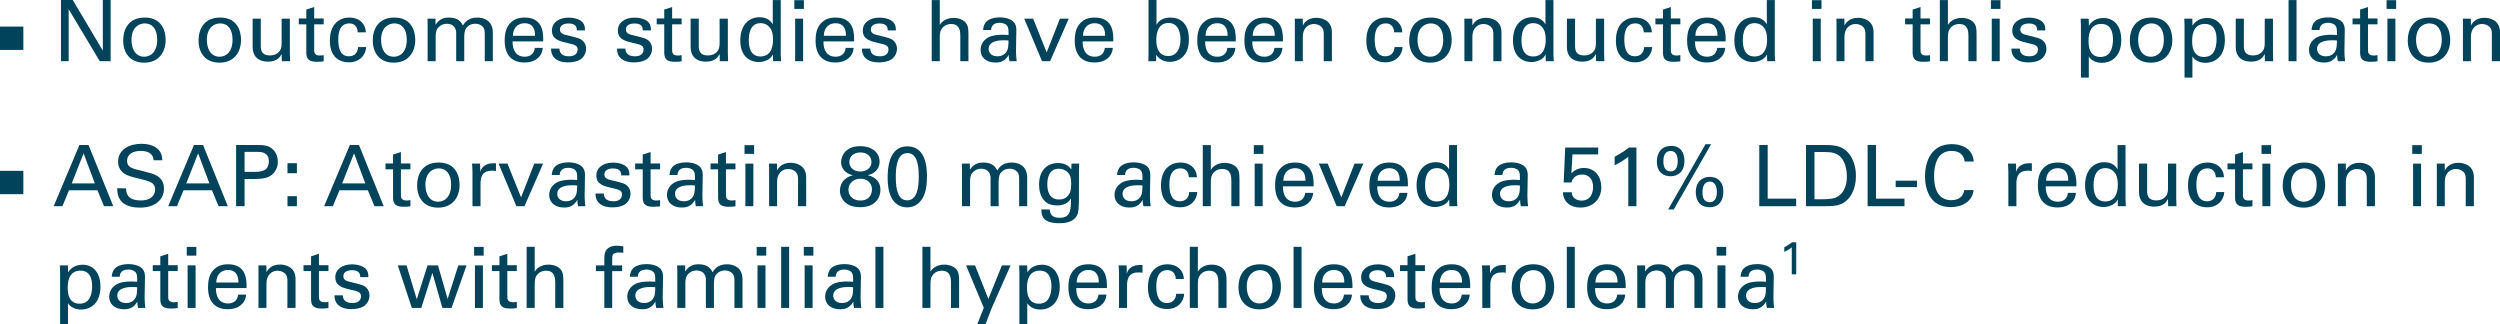 <?xml version="1.0" encoding="utf-8"?>
<!-- Generator: Adobe Illustrator 17.0.0, SVG Export Plug-In . SVG Version: 6.00 Build 0)  -->
<!DOCTYPE svg PUBLIC "-//W3C//DTD SVG 1.1//EN" "http://www.w3.org/Graphics/SVG/1.1/DTD/svg11.dtd">
<svg version="1.1" id="Layer_1" xmlns="http://www.w3.org/2000/svg" xmlns:xlink="http://www.w3.org/1999/xlink" x="0px" y="0px"
	 width="593.028px" height="76.928px" viewBox="0 0 593.028 76.928" enable-background="new 0 0 593.028 76.928"
	 xml:space="preserve">
<g>
	<g>
		<g>
			<path fill="#00435B" d="M14.46,0h2.795l7.139,12.007V0h1.852v14.521h-2.574L16.29,2.192v12.328h-1.83V0z"/>
			<path fill="#00435B" d="M34.348,4.163c4.043,0,4.948,3.178,4.948,5.289c0,2.957-1.669,5.41-5.108,5.41
				c-3.338,0-4.967-2.313-4.967-5.269C29.221,7.1,30.388,4.163,34.348,4.163z M34.228,13.455c1.429,0,3.058-1.026,3.058-4.063
				c0-2.515-1.167-3.842-2.938-3.842c-1.206,0-3.156,0.765-3.156,3.922C31.192,11.544,32.077,13.455,34.228,13.455z"/>
			<path fill="#00435B" d="M52.227,4.163c4.043,0,4.947,3.178,4.947,5.289c0,2.957-1.669,5.41-5.107,5.41
				c-3.339,0-4.968-2.313-4.968-5.269C47.099,7.1,48.265,4.163,52.227,4.163z M52.106,13.455c1.429,0,3.058-1.026,3.058-4.063
				c0-2.515-1.167-3.842-2.937-3.842c-1.207,0-3.157,0.765-3.157,3.922C49.07,11.544,49.955,13.455,52.106,13.455z"/>
			<path fill="#00435B" d="M61.86,4.425v6.496c0,0.985,0.222,2.232,2.152,2.232c0.945,0,1.83-0.322,2.373-1.127
				c0.422-0.603,0.422-1.388,0.422-1.89V4.425h1.951v8.205c0,0.201,0.04,1.327,0.061,1.891h-1.971l-0.041-1.729
				c-0.361,0.704-1.045,1.83-3.217,1.83c-2.494,0-3.66-1.428-3.66-3.419V4.425H61.86z"/>
			<path fill="#00435B" d="M70.87,4.385h1.79V2.272l1.87-0.603v2.715h2.252v1.388H74.53v6.053c0,0.503,0,1.348,1.348,1.348
				c0.382,0,0.744-0.061,0.904-0.101v1.469c-0.342,0.06-0.885,0.12-1.568,0.12c-1.729,0-2.554-0.503-2.554-2.151V5.772h-1.79V4.385z
				"/>
			<path fill="#00435B" d="M84.867,7.663c-0.04-0.463-0.181-2.112-2.011-2.112c-2.615,0-2.615,3.037-2.615,3.801
				c0,2.072,0.504,4.003,2.514,4.003c1.609,0,2.152-1.207,2.193-2.192h1.91c-0.121,1.971-1.589,3.62-4.082,3.62
				c-0.685,0-2.253-0.141-3.318-1.308c-0.604-0.704-1.207-1.77-1.207-3.861c0-4.203,2.574-5.45,4.585-5.45
				c0.663,0,2.172,0.141,3.097,1.247c0.744,0.865,0.805,1.689,0.846,2.253H84.867z"/>
			<path fill="#00435B" d="M93.555,4.163c4.042,0,4.947,3.178,4.947,5.289c0,2.957-1.67,5.41-5.108,5.41
				c-3.339,0-4.968-2.313-4.968-5.269C88.427,7.1,89.593,4.163,93.555,4.163z M93.434,13.455c1.428,0,3.057-1.026,3.057-4.063
				c0-2.515-1.166-3.842-2.936-3.842c-1.207,0-3.158,0.765-3.158,3.922C90.397,11.544,91.282,13.455,93.434,13.455z"/>
			<path fill="#00435B" d="M101.438,5.772l-0.04-1.348h1.911v1.468c0.965-1.589,2.332-1.729,3.197-1.729
				c2.232,0,2.936,1.146,3.298,1.891c0.342-0.563,1.167-1.891,3.399-1.891c1.447,0,3.7,0.604,3.7,3.58v6.777h-1.911V8.045
				c0-0.885-0.16-1.268-0.342-1.528c-0.321-0.463-0.965-0.885-1.931-0.885c-1.227,0-1.89,0.703-2.151,1.065
				c-0.443,0.623-0.443,1.729-0.443,2.172v5.651h-1.91V7.844c0-1.247-0.724-2.212-2.212-2.212c-1.287,0-1.991,0.804-2.212,1.105
				c-0.423,0.583-0.443,1.408-0.443,2.052v5.731h-1.91V5.772z"/>
			<path fill="#00435B" d="M121.589,9.814c-0.039,2.092,0.825,3.641,2.896,3.641c1.227,0,2.213-0.644,2.373-2.092h1.891
				c-0.061,0.503-0.141,1.327-0.865,2.111c-0.441,0.503-1.447,1.348-3.479,1.348c-3.178,0-4.686-1.971-4.686-5.169
				c0-1.99,0.401-3.64,1.99-4.746c0.965-0.684,2.172-0.744,2.756-0.744c4.524,0,4.424,4.002,4.384,5.651H121.589z M126.919,8.487
				c0.02-0.966-0.161-2.977-2.494-2.977c-1.227,0-2.715,0.744-2.755,2.977H126.919z"/>
			<path fill="#00435B" d="M132.711,11.524c-0.021,0.764,0.382,1.83,2.212,1.83c0.785,0,1.367-0.142,1.77-0.644
				c0.201-0.262,0.322-0.604,0.322-0.945c0-0.985-0.704-1.167-2.213-1.509c-2.111-0.482-3.881-0.905-3.881-3.017
				c0-1.851,1.609-3.057,3.941-3.057c1.268,0,3.037,0.361,3.641,1.568c0.262,0.563,0.262,1.046,0.262,1.468h-1.932
				c0.061-1.528-1.267-1.648-1.95-1.648c-0.282,0-2.052,0-2.052,1.448c0,0.925,0.905,1.146,1.428,1.287
				c2.796,0.663,3.399,0.824,4.002,1.387c0.564,0.523,0.765,1.228,0.765,1.871c0,1.126-0.623,2.091-1.367,2.554
				c-0.885,0.543-1.95,0.684-2.997,0.684c-2.051,0-3.961-0.845-3.941-3.277H132.711z"/>
			<path fill="#00435B" d="M148.357,11.524c-0.021,0.764,0.382,1.83,2.212,1.83c0.785,0,1.367-0.142,1.77-0.644
				c0.201-0.262,0.322-0.604,0.322-0.945c0-0.985-0.704-1.167-2.213-1.509c-2.111-0.482-3.881-0.905-3.881-3.017
				c0-1.851,1.609-3.057,3.941-3.057c1.268,0,3.037,0.361,3.641,1.568c0.262,0.563,0.262,1.046,0.262,1.468h-1.932
				c0.061-1.528-1.267-1.648-1.95-1.648c-0.282,0-2.052,0-2.052,1.448c0,0.925,0.905,1.146,1.428,1.287
				c2.796,0.663,3.399,0.824,4.002,1.387c0.564,0.523,0.765,1.228,0.765,1.871c0,1.126-0.623,2.091-1.367,2.554
				c-0.885,0.543-1.95,0.684-2.997,0.684c-2.051,0-3.961-0.845-3.941-3.277H148.357z"/>
			<path fill="#00435B" d="M155.778,4.385h1.79V2.272l1.87-0.603v2.715h2.252v1.388h-2.252v6.053c0,0.503,0,1.348,1.348,1.348
				c0.382,0,0.744-0.061,0.904-0.101v1.469c-0.342,0.06-0.885,0.12-1.568,0.12c-1.729,0-2.554-0.503-2.554-2.151V5.772h-1.79V4.385z
				"/>
			<path fill="#00435B" d="M165.753,4.425v6.496c0,0.985,0.222,2.232,2.152,2.232c0.945,0,1.83-0.322,2.373-1.127
				c0.422-0.603,0.422-1.388,0.422-1.89V4.425h1.951v8.205c0,0.201,0.04,1.327,0.061,1.891h-1.971l-0.041-1.729
				c-0.361,0.704-1.045,1.83-3.217,1.83c-2.494,0-3.66-1.428-3.66-3.419V4.425H165.753z"/>
			<path fill="#00435B" d="M183.309,0.021h1.891v12.892c0,0.221,0.041,1.086,0.08,1.608h-1.89l-0.04-1.608
				c-0.161,0.281-0.383,0.703-0.905,1.065c-0.825,0.563-1.81,0.744-2.494,0.744c-1.347,0-4.344-0.704-4.344-5.128
				c0-3.842,2.192-5.511,4.565-5.511c2.172,0,2.896,1.287,3.137,1.709V0.021z M182.606,6.517c-0.402-0.523-1.146-1.026-2.213-1.026
				c-2.775,0-2.775,3.359-2.775,4.043c0,1.79,0.463,3.861,2.775,3.861c2.977,0,2.977-3.278,2.977-4.063
				C183.37,7.863,183.028,7.06,182.606,6.517z"/>
			<path fill="#00435B" d="M188.418,0.041h2.272v2.071h-2.272V0.041z M188.619,4.425h1.89v10.096h-1.89V4.425z"/>
			<path fill="#00435B" d="M195.336,9.814c-0.04,2.092,0.825,3.641,2.896,3.641c1.228,0,2.213-0.644,2.373-2.092h1.891
				c-0.061,0.503-0.141,1.327-0.864,2.111c-0.442,0.503-1.448,1.348-3.479,1.348c-3.178,0-4.686-1.971-4.686-5.169
				c0-1.99,0.402-3.64,1.99-4.746c0.966-0.684,2.173-0.744,2.756-0.744c4.525,0,4.424,4.002,4.385,5.651H195.336z M200.665,8.487
				c0.021-0.966-0.16-2.977-2.493-2.977c-1.228,0-2.716,0.744-2.755,2.977H200.665z"/>
			<path fill="#00435B" d="M206.458,11.524c-0.021,0.764,0.381,1.83,2.211,1.83c0.785,0,1.368-0.142,1.771-0.644
				c0.201-0.262,0.321-0.604,0.321-0.945c0-0.985-0.703-1.167-2.212-1.509c-2.112-0.482-3.882-0.905-3.882-3.017
				c0-1.851,1.609-3.057,3.942-3.057c1.267,0,3.036,0.361,3.64,1.568c0.262,0.563,0.262,1.046,0.262,1.468h-1.931
				c0.061-1.528-1.267-1.648-1.95-1.648c-0.282,0-2.052,0-2.052,1.448c0,0.925,0.905,1.146,1.428,1.287
				c2.796,0.663,3.399,0.824,4.002,1.387c0.563,0.523,0.765,1.228,0.765,1.871c0,1.126-0.623,2.091-1.367,2.554
				c-0.886,0.543-1.951,0.684-2.997,0.684c-2.052,0-3.962-0.845-3.942-3.277H206.458z"/>
			<path fill="#00435B" d="M221.017,0.021h1.911v5.893c0.623-1.066,1.87-1.669,3.277-1.669c1.066,0,2.595,0.382,3.178,1.608
				c0.201,0.402,0.342,0.885,0.342,2.354v6.314h-1.93V8.548c0-0.905,0-2.856-2.173-2.856c-1.407,0-2.111,0.865-2.373,1.348
				c-0.321,0.563-0.321,1.509-0.321,2.132v5.35h-1.911V0.021z"/>
			<path fill="#00435B" d="M239.46,14.521c-0.141-0.503-0.182-0.985-0.182-1.509c-0.904,1.67-2.272,1.83-3.117,1.83
				c-2.313,0-3.56-1.307-3.56-2.976c0-0.805,0.282-2.092,1.77-2.957c1.087-0.603,2.695-0.663,3.499-0.663
				c0.483,0,0.785,0.02,1.368,0.061c0-1.247,0-1.79-0.362-2.232c-0.382-0.503-1.207-0.664-1.75-0.664
				c-1.91,0-2.011,1.308-2.031,1.709h-1.89c0.06-0.522,0.12-1.227,0.704-1.91c0.764-0.845,2.191-1.086,3.258-1.086
				c1.468,0,3.037,0.463,3.58,1.488c0.321,0.604,0.342,1.086,0.342,1.549l-0.081,4.826c0,0.161,0.021,1.509,0.161,2.534H239.46z
				 M238.152,9.553c-0.765,0-3.64,0-3.64,2.052c0,0.644,0.401,1.75,2.091,1.75c0.966,0,1.689-0.383,2.151-1.087
				c0.423-0.684,0.443-1.246,0.483-2.654C238.896,9.573,238.614,9.553,238.152,9.553z"/>
			<path fill="#00435B" d="M242.958,4.425h2.112l3.218,8.004l3.137-8.004h2.092l-4.424,10.096h-1.91L242.958,4.425z"/>
			<path fill="#00435B" d="M256.815,9.814c-0.041,2.092,0.824,3.641,2.896,3.641c1.228,0,2.212-0.644,2.373-2.092h1.891
				c-0.061,0.503-0.141,1.327-0.864,2.111c-0.443,0.503-1.449,1.348-3.48,1.348c-3.177,0-4.686-1.971-4.686-5.169
				c0-1.99,0.402-3.64,1.991-4.746c0.966-0.684,2.173-0.744,2.755-0.744c4.525,0,4.425,4.002,4.385,5.651H256.815z M262.144,8.487
				c0.021-0.966-0.161-2.977-2.493-2.977c-1.228,0-2.716,0.744-2.756,2.977H262.144z"/>
			<path fill="#00435B" d="M274.331,5.893c0.262-0.462,1.006-1.729,3.299-1.729c1.006,0,2.272,0.241,3.197,1.287
				c0.503,0.583,1.188,1.589,1.188,3.801c0,1.951-0.463,3.017-0.966,3.681c-0.805,1.146-2.151,1.729-3.54,1.729
				c-0.482,0-1.387-0.061-2.252-0.644c-0.563-0.382-0.785-0.724-0.985-1.025l-0.04,1.528h-1.83l0.04-1.81V0h1.89V5.893z
				 M277.187,5.45c-2.896,0-2.896,3.379-2.896,4.022c0,0.664,0,3.821,2.814,3.821c2.334,0,2.916-2.272,2.916-3.922
				C280.022,8.366,279.821,5.45,277.187,5.45z"/>
			<path fill="#00435B" d="M285.875,9.814c-0.04,2.092,0.825,3.641,2.896,3.641c1.228,0,2.213-0.644,2.373-2.092h1.891
				c-0.061,0.503-0.141,1.327-0.864,2.111c-0.442,0.503-1.448,1.348-3.479,1.348c-3.178,0-4.686-1.971-4.686-5.169
				c0-1.99,0.402-3.64,1.99-4.746c0.966-0.684,2.173-0.744,2.756-0.744c4.525,0,4.424,4.002,4.385,5.651H285.875z M291.204,8.487
				c0.021-0.966-0.16-2.977-2.493-2.977c-1.228,0-2.716,0.744-2.755,2.977H291.204z"/>
			<path fill="#00435B" d="M297.057,9.814c-0.041,2.092,0.824,3.641,2.896,3.641c1.228,0,2.212-0.644,2.373-2.092h1.891
				c-0.061,0.503-0.141,1.327-0.864,2.111c-0.443,0.503-1.449,1.348-3.48,1.348c-3.177,0-4.686-1.971-4.686-5.169
				c0-1.99,0.402-3.64,1.991-4.746c0.966-0.684,2.173-0.744,2.755-0.744c4.525,0,4.425,4.002,4.385,5.651H297.057z M302.387,8.487
				c0.021-0.966-0.161-2.977-2.493-2.977c-1.228,0-2.716,0.744-2.756,2.977H302.387z"/>
			<path fill="#00435B" d="M307.153,5.591l-0.021-1.166h1.891l0.021,1.629c0.221-0.422,0.944-1.83,3.237-1.83
				c0.905,0,3.66,0.342,3.66,3.439v6.857h-1.931V8.105c0-0.664-0.08-1.268-0.543-1.729c-0.482-0.463-1.146-0.685-1.79-0.685
				c-1.367,0-2.634,0.985-2.634,3.017v5.813h-1.891V5.591z"/>
			<path fill="#00435B" d="M330.722,7.663c-0.04-0.463-0.181-2.112-2.011-2.112c-2.615,0-2.615,3.037-2.615,3.801
				c0,2.072,0.504,4.003,2.514,4.003c1.609,0,2.152-1.207,2.193-2.192h1.91c-0.121,1.971-1.589,3.62-4.082,3.62
				c-0.685,0-2.253-0.141-3.318-1.308c-0.604-0.704-1.207-1.77-1.207-3.861c0-4.203,2.574-5.45,4.585-5.45
				c0.663,0,2.172,0.141,3.097,1.247c0.744,0.865,0.805,1.689,0.846,2.253H330.722z"/>
			<path fill="#00435B" d="M339.411,4.163c4.042,0,4.947,3.178,4.947,5.289c0,2.957-1.67,5.41-5.108,5.41
				c-3.339,0-4.968-2.313-4.968-5.269C334.282,7.1,335.448,4.163,339.411,4.163z M339.29,13.455c1.428,0,3.057-1.026,3.057-4.063
				c0-2.515-1.166-3.842-2.936-3.842c-1.207,0-3.158,0.765-3.158,3.922C336.253,11.544,337.138,13.455,339.29,13.455z"/>
			<path fill="#00435B" d="M347.374,5.591l-0.02-1.166h1.891l0.02,1.629c0.222-0.422,0.945-1.83,3.238-1.83
				c0.904,0,3.66,0.342,3.66,3.439v6.857h-1.931V8.105c0-0.664-0.081-1.268-0.543-1.729c-0.483-0.463-1.146-0.685-1.79-0.685
				c-1.367,0-2.635,0.985-2.635,3.017v5.813h-1.891V5.591z"/>
			<path fill="#00435B" d="M366.6,0.021h1.891v12.892c0,0.221,0.04,1.086,0.08,1.608h-1.891l-0.04-1.608
				c-0.161,0.281-0.382,0.703-0.905,1.065c-0.824,0.563-1.81,0.744-2.494,0.744c-1.347,0-4.344-0.704-4.344-5.128
				c0-3.842,2.192-5.511,4.565-5.511c2.173,0,2.896,1.287,3.138,1.709V0.021z M365.896,6.517c-0.402-0.523-1.146-1.026-2.212-1.026
				c-2.775,0-2.775,3.359-2.775,4.043c0,1.79,0.463,3.861,2.775,3.861c2.977,0,2.977-3.278,2.977-4.063
				C366.661,7.863,366.319,7.06,365.896,6.517z"/>
			<path fill="#00435B" d="M373.619,4.425v6.496c0,0.985,0.222,2.232,2.151,2.232c0.945,0,1.83-0.322,2.373-1.127
				c0.423-0.603,0.423-1.388,0.423-1.89V4.425h1.95v8.205c0,0.201,0.041,1.327,0.061,1.891h-1.971l-0.04-1.729
				c-0.362,0.704-1.046,1.83-3.218,1.83c-2.494,0-3.66-1.428-3.66-3.419V4.425H373.619z"/>
			<path fill="#00435B" d="M389.929,7.663c-0.04-0.463-0.182-2.112-2.012-2.112c-2.613,0-2.613,3.037-2.613,3.801
				c0,2.072,0.502,4.003,2.514,4.003c1.608,0,2.151-1.207,2.191-2.192h1.911c-0.12,1.971-1.589,3.62-4.083,3.62
				c-0.684,0-2.252-0.141-3.318-1.308c-0.604-0.704-1.207-1.77-1.207-3.861c0-4.203,2.574-5.45,4.586-5.45
				c0.664,0,2.172,0.141,3.098,1.247c0.744,0.865,0.805,1.689,0.844,2.253H389.929z"/>
			<path fill="#00435B" d="M392.684,4.385h1.789V2.272l1.871-0.603v2.715h2.252v1.388h-2.252v6.053c0,0.503,0,1.348,1.348,1.348
				c0.381,0,0.744-0.061,0.904-0.101v1.469c-0.342,0.06-0.885,0.12-1.568,0.12c-1.73,0-2.555-0.503-2.555-2.151V5.772h-1.789V4.385z
				"/>
			<path fill="#00435B" d="M402.075,9.814c-0.039,2.092,0.825,3.641,2.896,3.641c1.227,0,2.213-0.644,2.373-2.092h1.891
				c-0.061,0.503-0.141,1.327-0.865,2.111c-0.441,0.503-1.447,1.348-3.479,1.348c-3.178,0-4.686-1.971-4.686-5.169
				c0-1.99,0.401-3.64,1.99-4.746c0.965-0.684,2.172-0.744,2.756-0.744c4.524,0,4.424,4.002,4.384,5.651H402.075z M407.405,8.487
				c0.02-0.966-0.161-2.977-2.494-2.977c-1.227,0-2.715,0.744-2.755,2.977H407.405z"/>
			<path fill="#00435B" d="M419.11,0.021H421v12.892c0,0.221,0.04,1.086,0.081,1.608h-1.891l-0.041-1.608
				c-0.16,0.281-0.381,0.703-0.904,1.065c-0.824,0.563-1.811,0.744-2.494,0.744c-1.348,0-4.344-0.704-4.344-5.128
				c0-3.842,2.191-5.511,4.565-5.511c2.172,0,2.896,1.287,3.138,1.709V0.021z M418.405,6.517c-0.402-0.523-1.146-1.026-2.211-1.026
				c-2.775,0-2.775,3.359-2.775,4.043c0,1.79,0.462,3.861,2.775,3.861c2.976,0,2.976-3.278,2.976-4.063
				C419.17,7.863,418.828,7.06,418.405,6.517z"/>
			<path fill="#00435B" d="M429.808,0.041h2.272v2.071h-2.272V0.041z M430.01,4.425h1.89v10.096h-1.89V4.425z"/>
			<path fill="#00435B" d="M435.64,5.591l-0.021-1.166h1.891l0.021,1.629c0.222-0.422,0.945-1.83,3.237-1.83
				c0.905,0,3.66,0.342,3.66,3.439v6.857h-1.93V8.105c0-0.664-0.081-1.268-0.543-1.729c-0.483-0.463-1.146-0.685-1.791-0.685
				c-1.367,0-2.634,0.985-2.634,3.017v5.813h-1.891V5.591z"/>
			<path fill="#00435B" d="M451.91,4.385h1.79V2.272l1.87-0.603v2.715h2.253v1.388h-2.253v6.053c0,0.503,0,1.348,1.348,1.348
				c0.382,0,0.744-0.061,0.905-0.101v1.469c-0.342,0.06-0.885,0.12-1.568,0.12c-1.73,0-2.555-0.503-2.555-2.151V5.772h-1.79V4.385z"
				/>
			<path fill="#00435B" d="M460.155,0.021h1.91v5.893c0.624-1.066,1.871-1.669,3.279-1.669c1.065,0,2.594,0.382,3.177,1.608
				c0.201,0.402,0.343,0.885,0.343,2.354v6.314h-1.932V8.548c0-0.905,0-2.856-2.172-2.856c-1.408,0-2.111,0.865-2.373,1.348
				c-0.322,0.563-0.322,1.509-0.322,2.132v5.35h-1.91V0.021z"/>
			<path fill="#00435B" d="M472.263,0.041h2.272v2.071h-2.272V0.041z M472.464,4.425h1.891v10.096h-1.891V4.425z"/>
			<path fill="#00435B" d="M479.12,11.524c-0.02,0.764,0.383,1.83,2.213,1.83c0.784,0,1.367-0.142,1.77-0.644
				c0.201-0.262,0.322-0.604,0.322-0.945c0-0.985-0.705-1.167-2.213-1.509c-2.111-0.482-3.881-0.905-3.881-3.017
				c0-1.851,1.608-3.057,3.941-3.057c1.267,0,3.037,0.361,3.641,1.568c0.261,0.563,0.261,1.046,0.261,1.468h-1.931
				c0.061-1.528-1.268-1.648-1.951-1.648c-0.281,0-2.051,0-2.051,1.448c0,0.925,0.904,1.146,1.428,1.287
				c2.795,0.663,3.398,0.824,4.002,1.387c0.563,0.523,0.765,1.228,0.765,1.871c0,1.126-0.624,2.091-1.368,2.554
				c-0.885,0.543-1.95,0.684-2.996,0.684c-2.051,0-3.962-0.845-3.941-3.277H479.12z"/>
			<path fill="#00435B" d="M493.62,6.074c0-0.442-0.02-0.685-0.061-1.649h1.91l0.041,1.669c0.945-1.589,2.614-1.83,3.439-1.83
				c2.172,0,4.242,1.488,4.242,5.229c0,3.761-2.191,5.409-4.605,5.409c-1.467,0-2.554-0.623-3.097-1.508v5.008h-1.87V6.074z
				 M498.265,13.515c0.483,0,1.488-0.101,2.132-0.985c0.725-0.985,0.824-2.434,0.824-3.157c0-1.81-0.543-3.7-2.775-3.7
				c-3.016,0-3.016,3.197-3.016,4.103C495.43,11.001,495.611,13.515,498.265,13.515z"/>
			<path fill="#00435B" d="M510.352,4.163c4.042,0,4.947,3.178,4.947,5.289c0,2.957-1.67,5.41-5.108,5.41
				c-3.339,0-4.968-2.313-4.968-5.269C505.223,7.1,506.389,4.163,510.352,4.163z M510.231,13.455c1.428,0,3.057-1.026,3.057-4.063
				c0-2.515-1.166-3.842-2.936-3.842c-1.207,0-3.158,0.765-3.158,3.922C507.194,11.544,508.079,13.455,510.231,13.455z"/>
			<path fill="#00435B" d="M518.196,6.074c0-0.442-0.021-0.685-0.061-1.649h1.91l0.041,1.669c0.944-1.589,2.613-1.83,3.438-1.83
				c2.172,0,4.243,1.488,4.243,5.229c0,3.761-2.191,5.409-4.605,5.409c-1.468,0-2.555-0.623-3.098-1.508v5.008h-1.869V6.074z
				 M522.841,13.515c0.483,0,1.488-0.101,2.133-0.985c0.724-0.985,0.824-2.434,0.824-3.157c0-1.81-0.543-3.7-2.775-3.7
				c-3.017,0-3.017,3.197-3.017,4.103C520.006,11.001,520.186,13.515,522.841,13.515z"/>
			<path fill="#00435B" d="M532.273,4.425v6.496c0,0.985,0.222,2.232,2.151,2.232c0.945,0,1.83-0.322,2.373-1.127
				c0.423-0.603,0.423-1.388,0.423-1.89V4.425h1.95v8.205c0,0.201,0.041,1.327,0.061,1.891h-1.971l-0.04-1.729
				c-0.362,0.704-1.046,1.83-3.218,1.83c-2.494,0-3.66-1.428-3.66-3.419V4.425H532.273z"/>
			<path fill="#00435B" d="M542.872,0.021h1.89v14.5h-1.89V0.021z"/>
			<path fill="#00435B" d="M554.576,14.521c-0.141-0.503-0.181-0.985-0.181-1.509c-0.905,1.67-2.273,1.83-3.117,1.83
				c-2.313,0-3.561-1.307-3.561-2.976c0-0.805,0.282-2.092,1.77-2.957c1.087-0.603,2.695-0.663,3.5-0.663
				c0.482,0,0.784,0.02,1.367,0.061c0-1.247,0-1.79-0.361-2.232c-0.383-0.503-1.207-0.664-1.75-0.664
				c-1.91,0-2.012,1.308-2.031,1.709h-1.891c0.061-0.522,0.121-1.227,0.704-1.91c0.765-0.845,2.192-1.086,3.258-1.086
				c1.468,0,3.037,0.463,3.58,1.488c0.321,0.604,0.342,1.086,0.342,1.549l-0.081,4.826c0,0.161,0.021,1.509,0.162,2.534H554.576z
				 M553.268,9.553c-0.764,0-3.64,0-3.64,2.052c0,0.644,0.402,1.75,2.091,1.75c0.966,0,1.689-0.383,2.152-1.087
				c0.422-0.684,0.442-1.246,0.482-2.654C554.013,9.573,553.731,9.553,553.268,9.553z"/>
			<path fill="#00435B" d="M558.055,4.385h1.789V2.272l1.871-0.603v2.715h2.252v1.388h-2.252v6.053c0,0.503,0,1.348,1.348,1.348
				c0.381,0,0.744-0.061,0.904-0.101v1.469c-0.342,0.06-0.885,0.12-1.568,0.12c-1.73,0-2.555-0.503-2.555-2.151V5.772h-1.789V4.385z
				"/>
			<path fill="#00435B" d="M566.12,0.041h2.271v2.071h-2.271V0.041z M566.321,4.425h1.89v10.096h-1.89V4.425z"/>
			<path fill="#00435B" d="M576.275,4.163c4.042,0,4.947,3.178,4.947,5.289c0,2.957-1.669,5.41-5.108,5.41
				c-3.338,0-4.967-2.313-4.967-5.269C571.147,7.1,572.313,4.163,576.275,4.163z M576.155,13.455c1.428,0,3.057-1.026,3.057-4.063
				c0-2.515-1.166-3.842-2.937-3.842c-1.206,0-3.157,0.765-3.157,3.922C573.118,11.544,574.003,13.455,576.155,13.455z"/>
			<path fill="#00435B" d="M584.239,5.591l-0.02-1.166h1.89l0.021,1.629c0.221-0.422,0.945-1.83,3.238-1.83
				c0.904,0,3.66,0.342,3.66,3.439v6.857h-1.932V8.105c0-0.664-0.08-1.268-0.543-1.729c-0.482-0.463-1.146-0.685-1.789-0.685
				c-1.368,0-2.635,0.985-2.635,3.017v5.813h-1.891V5.591z"/>
		</g>
		<g>
			<path fill="#00435B" d="M18.844,34.391h2.151l5.873,14.521h-2.192l-1.569-3.781H16.37l-1.568,3.781h-2.072L18.844,34.391z
				 M17.013,43.501h5.49l-2.675-7.119L17.013,43.501z"/>
			<path fill="#00435B" d="M29.904,44.668c0.04,1.005,0.161,2.876,3.499,2.876c3.018,0,3.398-1.871,3.398-2.595
				c0-1.629-1.307-1.951-3.338-2.453c-2.212-0.543-3.197-0.785-3.941-1.287c-1.188-0.805-1.509-1.891-1.509-2.856
				c0-2.956,2.796-4.243,5.53-4.243c0.966,0,2.916,0.161,4.083,1.428c0.805,0.885,0.845,1.87,0.885,2.474h-2.091
				c-0.102-1.81-1.629-2.212-3.058-2.212c-2.011,0-3.218,0.905-3.218,2.353c0,1.287,0.845,1.729,2.615,2.152
				c3.459,0.885,3.84,0.965,4.686,1.528c1.348,0.885,1.447,2.293,1.447,2.896c0,2.574-2.011,4.524-5.731,4.524
				c-1.106,0-3.358-0.181-4.505-1.649c-0.824-1.065-0.845-2.232-0.845-2.936H29.904z"/>
			<path fill="#00435B" d="M46.013,34.391h2.152l5.872,14.521h-2.192l-1.568-3.781H43.54l-1.569,3.781h-2.071L46.013,34.391z
				 M44.182,43.501h5.49l-2.674-7.119L44.182,43.501z"/>
			<path fill="#00435B" d="M56.008,34.391h4.867c1.77,0,2.977,0.101,3.962,1.167c0.725,0.744,1.066,1.729,1.066,2.815
				c0,1.106-0.363,2.051-1.146,2.836c-0.765,0.764-1.77,1.246-4.385,1.246h-2.354v6.456h-2.011V34.391z M58.018,40.767h2.395
				c1.326,0,3.357-0.101,3.357-2.474c0-2.273-1.891-2.273-2.936-2.273h-2.816V40.767z"/>
			<path fill="#00435B" d="M68.195,38.715h2.231v2.373h-2.231V38.715z M68.195,46.538h2.231v2.373h-2.231V46.538z"/>
			<path fill="#00435B" d="M82.997,34.391h2.152l5.872,14.521h-2.192l-1.568-3.781h-6.737l-1.569,3.781h-2.07L82.997,34.391z
				 M81.167,43.501h5.49l-2.675-7.119L81.167,43.501z"/>
			<path fill="#00435B" d="M91.442,38.775h1.791v-2.112l1.869-0.603v2.715h2.253v1.388h-2.253v6.053c0,0.503,0,1.348,1.348,1.348
				c0.383,0,0.744-0.061,0.905-0.101v1.469c-0.342,0.06-0.885,0.12-1.568,0.12c-1.729,0-2.554-0.503-2.554-2.151v-6.737h-1.791
				V38.775z"/>
			<path fill="#00435B" d="M104.072,38.554c4.042,0,4.947,3.178,4.947,5.289c0,2.957-1.669,5.41-5.108,5.41
				c-3.338,0-4.967-2.313-4.967-5.269C98.944,41.49,100.11,38.554,104.072,38.554z M103.952,47.846c1.428,0,3.057-1.026,3.057-4.063
				c0-2.515-1.166-3.842-2.937-3.842c-1.206,0-3.157,0.765-3.157,3.922C100.915,45.935,101.8,47.846,103.952,47.846z"/>
			<path fill="#00435B" d="M112.076,40.867c0-0.685-0.04-1.388-0.101-2.052h1.91l0.041,1.951c0.361-1.408,1.568-1.871,2.413-1.991
				c0.563-0.081,0.985-0.061,1.308-0.04v1.85c-0.102-0.04-0.222-0.061-0.362-0.08c-0.141-0.021-0.321-0.021-0.543-0.021
				c-2.232,0-2.755,1.327-2.755,3.057v5.37h-1.911V40.867z"/>
			<path fill="#00435B" d="M118.27,38.815h2.111l3.219,8.004l3.137-8.004h2.092l-4.425,10.096h-1.91L118.27,38.815z"/>
			<path fill="#00435B" d="M137.135,48.911c-0.141-0.503-0.181-0.985-0.181-1.509c-0.905,1.67-2.273,1.83-3.117,1.83
				c-2.313,0-3.561-1.307-3.561-2.976c0-0.805,0.282-2.092,1.77-2.957c1.087-0.603,2.695-0.663,3.5-0.663
				c0.482,0,0.784,0.02,1.367,0.061c0-1.247,0-1.79-0.361-2.232c-0.383-0.503-1.207-0.664-1.75-0.664
				c-1.91,0-2.012,1.308-2.031,1.709h-1.891c0.061-0.522,0.121-1.227,0.704-1.91c0.765-0.845,2.192-1.086,3.258-1.086
				c1.468,0,3.037,0.463,3.58,1.488c0.321,0.604,0.342,1.086,0.342,1.549l-0.081,4.826c0,0.161,0.021,1.509,0.162,2.534H137.135z
				 M135.827,43.943c-0.764,0-3.64,0-3.64,2.052c0,0.644,0.402,1.75,2.091,1.75c0.966,0,1.689-0.383,2.152-1.087
				c0.422-0.684,0.442-1.246,0.482-2.654C136.571,43.964,136.29,43.943,135.827,43.943z"/>
			<path fill="#00435B" d="M143.249,45.915c-0.021,0.764,0.381,1.83,2.211,1.83c0.785,0,1.368-0.142,1.771-0.644
				c0.201-0.262,0.321-0.604,0.321-0.945c0-0.985-0.703-1.167-2.212-1.509c-2.112-0.482-3.882-0.905-3.882-3.017
				c0-1.851,1.609-3.057,3.942-3.057c1.267,0,3.036,0.361,3.64,1.568c0.262,0.563,0.262,1.046,0.262,1.468h-1.931
				c0.061-1.528-1.267-1.648-1.95-1.648c-0.282,0-2.052,0-2.052,1.448c0,0.925,0.905,1.146,1.428,1.287
				c2.796,0.663,3.399,0.824,4.002,1.387c0.563,0.523,0.765,1.228,0.765,1.871c0,1.126-0.623,2.091-1.367,2.554
				c-0.886,0.543-1.951,0.684-2.997,0.684c-2.052,0-3.962-0.845-3.942-3.277H143.249z"/>
			<path fill="#00435B" d="M150.669,38.775h1.791v-2.112l1.869-0.603v2.715h2.253v1.388h-2.253v6.053c0,0.503,0,1.348,1.348,1.348
				c0.383,0,0.744-0.061,0.905-0.101v1.469c-0.342,0.06-0.885,0.12-1.568,0.12c-1.729,0-2.554-0.503-2.554-2.151v-6.737h-1.791
				V38.775z"/>
			<path fill="#00435B" d="M165.069,48.911c-0.141-0.503-0.182-0.985-0.182-1.509c-0.904,1.67-2.272,1.83-3.117,1.83
				c-2.313,0-3.56-1.307-3.56-2.976c0-0.805,0.282-2.092,1.77-2.957c1.087-0.603,2.695-0.663,3.499-0.663
				c0.483,0,0.785,0.02,1.368,0.061c0-1.247,0-1.79-0.362-2.232c-0.382-0.503-1.207-0.664-1.75-0.664
				c-1.91,0-2.011,1.308-2.031,1.709h-1.89c0.06-0.522,0.12-1.227,0.704-1.91c0.764-0.845,2.191-1.086,3.258-1.086
				c1.468,0,3.037,0.463,3.58,1.488c0.321,0.604,0.342,1.086,0.342,1.549l-0.081,4.826c0,0.161,0.021,1.509,0.161,2.534H165.069z
				 M163.762,43.943c-0.765,0-3.64,0-3.64,2.052c0,0.644,0.401,1.75,2.091,1.75c0.966,0,1.689-0.383,2.151-1.087
				c0.423-0.684,0.443-1.246,0.483-2.654C164.506,43.964,164.223,43.943,163.762,43.943z"/>
			<path fill="#00435B" d="M168.548,38.775h1.79v-2.112l1.87-0.603v2.715h2.252v1.388h-2.252v6.053c0,0.503,0,1.348,1.348,1.348
				c0.382,0,0.744-0.061,0.904-0.101v1.469c-0.342,0.06-0.885,0.12-1.568,0.12c-1.729,0-2.554-0.503-2.554-2.151v-6.737h-1.79
				V38.775z"/>
			<path fill="#00435B" d="M176.612,34.432h2.272v2.071h-2.272V34.432z M176.813,38.815h1.891v10.096h-1.891V38.815z"/>
			<path fill="#00435B" d="M182.444,39.981l-0.02-1.166h1.89l0.021,1.629c0.221-0.422,0.945-1.83,3.238-1.83
				c0.904,0,3.66,0.342,3.66,3.439v6.857h-1.932v-6.415c0-0.664-0.08-1.268-0.543-1.729c-0.482-0.463-1.146-0.685-1.789-0.685
				c-1.368,0-2.635,0.985-2.635,3.017v5.813h-1.891V39.981z"/>
			<path fill="#00435B" d="M199.518,38.474c0-1.247,0.844-3.801,4.505-3.801c2.937,0,4.626,1.589,4.626,3.72
				c0,1.368-0.886,2.796-2.836,3.158c0.824,0.221,3.037,0.824,3.037,3.52c0,1.91-1.328,4.082-4.787,4.082
				c-1.187,0-2.594-0.241-3.6-1.166c-0.744-0.684-1.227-1.729-1.227-2.796c0-0.925,0.361-1.891,1.065-2.554
				c0.663-0.664,1.388-0.865,2.011-1.066C200.464,41.168,199.518,39.861,199.518,38.474z M204.063,47.563
				c2.232,0,2.775-1.568,2.775-2.614c0-1.549-1.146-2.554-2.735-2.554c-1.71,0-2.835,1.146-2.835,2.614
				C201.268,46.096,201.992,47.563,204.063,47.563z M204.103,36.161c-1.488,0-2.634,0.885-2.634,2.272
				c0,1.347,1.125,2.252,2.574,2.252c1.527,0,2.674-0.885,2.674-2.252C206.718,37.166,205.772,36.161,204.103,36.161z"/>
			<path fill="#00435B" d="M215.225,34.713c4.162,0,4.665,4.465,4.665,7.079c0,3.298-0.663,5.148-1.931,6.335
				c-0.985,0.925-2.152,1.065-2.775,1.065c-1.85,0-3.117-1.086-3.721-2.313c-0.463-0.925-0.904-2.272-0.904-4.767
				C210.559,40.042,210.801,34.713,215.225,34.713z M215.205,47.523c2.333,0,2.735-3.057,2.735-5.551
				c0-3.338-0.584-5.651-2.695-5.651c-2.434,0-2.756,3.198-2.756,5.691C212.489,45.11,213.093,47.523,215.205,47.523z"/>
			<path fill="#00435B" d="M228.196,40.163l-0.039-1.348h1.91v1.468c0.965-1.589,2.333-1.729,3.197-1.729
				c2.232,0,2.937,1.146,3.299,1.891c0.342-0.563,1.166-1.891,3.398-1.891c1.448,0,3.7,0.604,3.7,3.58v6.777h-1.91v-6.476
				c0-0.885-0.161-1.268-0.342-1.528c-0.322-0.463-0.966-0.885-1.931-0.885c-1.227,0-1.891,0.703-2.152,1.065
				c-0.442,0.623-0.442,1.729-0.442,2.172v5.651h-1.91v-6.677c0-1.247-0.724-2.212-2.212-2.212c-1.287,0-1.992,0.804-2.213,1.105
				c-0.422,0.583-0.442,1.408-0.442,2.052v5.731h-1.911V40.163z"/>
			<path fill="#00435B" d="M249.011,49.695c0.081,1.126,0.564,1.971,2.354,1.971c2.635,0,2.675-1.91,2.675-4.646
				c-0.804,1.669-2.715,1.71-3.318,1.71c-0.925,0-2.253-0.201-3.097-1.247c-0.865-1.025-1.146-2.373-1.146-3.721
				c0-3.419,2.011-5.088,4.484-5.088c2.031,0,2.775,1.005,3.178,1.528l0.02-1.388h1.83l-0.039,1.83l-0.021,6.314
				c0,2.434-0.081,3.419-0.483,4.184c-0.844,1.608-2.814,1.81-4.203,1.81c-4.042,0-4.162-1.89-4.242-3.258H249.011z M253.415,46.316
				c0.402-0.522,0.685-1.065,0.685-2.896c0-1.267-0.282-1.991-0.784-2.514c-0.503-0.543-1.308-0.885-2.172-0.885
				c-2.394,0-2.715,2.413-2.715,3.7c0,1.549,0.462,3.6,2.775,3.6C252.309,47.322,252.953,46.92,253.415,46.316z"/>
			<path fill="#00435B" d="M271.233,48.911c-0.141-0.503-0.181-0.985-0.181-1.509c-0.905,1.67-2.272,1.83-3.117,1.83
				c-2.313,0-3.56-1.307-3.56-2.976c0-0.805,0.281-2.092,1.77-2.957c1.086-0.603,2.695-0.663,3.5-0.663
				c0.482,0,0.783,0.02,1.367,0.061c0-1.247,0-1.79-0.362-2.232c-0.382-0.503-1.206-0.664-1.749-0.664
				c-1.911,0-2.012,1.308-2.031,1.709h-1.891c0.061-0.522,0.121-1.227,0.703-1.91c0.765-0.845,2.193-1.086,3.259-1.086
				c1.468,0,3.036,0.463,3.579,1.488c0.322,0.604,0.342,1.086,0.342,1.549l-0.08,4.826c0,0.161,0.021,1.509,0.161,2.534H271.233z
				 M269.927,43.943c-0.764,0-3.641,0-3.641,2.052c0,0.644,0.402,1.75,2.092,1.75c0.965,0,1.689-0.383,2.152-1.087
				c0.422-0.684,0.441-1.246,0.482-2.654C270.671,43.964,270.389,43.943,269.927,43.943z"/>
			<path fill="#00435B" d="M282.013,42.054c-0.039-0.463-0.181-2.112-2.011-2.112c-2.614,0-2.614,3.037-2.614,3.801
				c0,2.072,0.503,4.003,2.514,4.003c1.609,0,2.152-1.207,2.192-2.192h1.911c-0.121,1.971-1.59,3.62-4.083,3.62
				c-0.685,0-2.253-0.141-3.318-1.308c-0.604-0.704-1.207-1.77-1.207-3.861c0-4.203,2.574-5.45,4.585-5.45
				c0.664,0,2.172,0.141,3.098,1.247c0.744,0.865,0.805,1.689,0.845,2.253H282.013z"/>
			<path fill="#00435B" d="M285.311,34.411h1.91v5.893c0.623-1.066,1.871-1.669,3.278-1.669c1.065,0,2.595,0.382,3.178,1.608
				c0.2,0.402,0.342,0.885,0.342,2.354v6.314h-1.931v-5.973c0-0.905,0-2.856-2.172-2.856c-1.408,0-2.111,0.865-2.373,1.348
				c-0.322,0.563-0.322,1.509-0.322,2.132v5.35h-1.91V34.411z"/>
			<path fill="#00435B" d="M297.418,34.432h2.272v2.071h-2.272V34.432z M297.619,38.815h1.89v10.096h-1.89V38.815z"/>
			<path fill="#00435B" d="M304.336,44.205c-0.04,2.092,0.825,3.641,2.896,3.641c1.228,0,2.213-0.644,2.373-2.092h1.891
				c-0.061,0.503-0.141,1.327-0.864,2.111c-0.442,0.503-1.448,1.348-3.479,1.348c-3.178,0-4.686-1.971-4.686-5.169
				c0-1.99,0.402-3.64,1.99-4.746c0.966-0.684,2.173-0.744,2.756-0.744c4.525,0,4.424,4.002,4.385,5.651H304.336z M309.665,42.878
				c0.021-0.966-0.16-2.977-2.493-2.977c-1.228,0-2.716,0.744-2.755,2.977H309.665z"/>
			<path fill="#00435B" d="M312.843,38.815h2.112l3.218,8.004l3.137-8.004h2.092l-4.424,10.096h-1.91L312.843,38.815z"/>
			<path fill="#00435B" d="M326.7,44.205c-0.041,2.092,0.824,3.641,2.896,3.641c1.228,0,2.212-0.644,2.373-2.092h1.891
				c-0.061,0.503-0.141,1.327-0.864,2.111c-0.443,0.503-1.449,1.348-3.48,1.348c-3.177,0-4.686-1.971-4.686-5.169
				c0-1.99,0.402-3.64,1.991-4.746c0.966-0.684,2.173-0.744,2.755-0.744c4.525,0,4.425,4.002,4.385,5.651H326.7z M332.029,42.878
				c0.021-0.966-0.161-2.977-2.493-2.977c-1.228,0-2.716,0.744-2.756,2.977H332.029z"/>
			<path fill="#00435B" d="M343.733,34.411h1.891v12.892c0,0.221,0.041,1.086,0.08,1.608h-1.89l-0.04-1.608
				c-0.161,0.281-0.383,0.703-0.905,1.065c-0.825,0.563-1.81,0.744-2.494,0.744c-1.347,0-4.344-0.704-4.344-5.128
				c0-3.842,2.192-5.511,4.565-5.511c2.172,0,2.896,1.287,3.137,1.709V34.411z M343.03,40.907c-0.402-0.523-1.146-1.026-2.213-1.026
				c-2.775,0-2.775,3.359-2.775,4.043c0,1.79,0.463,3.861,2.775,3.861c2.977,0,2.977-3.278,2.977-4.063
				C343.794,42.254,343.452,41.45,343.03,40.907z"/>
			<path fill="#00435B" d="M360.767,48.911c-0.141-0.503-0.181-0.985-0.181-1.509c-0.905,1.67-2.273,1.83-3.117,1.83
				c-2.313,0-3.561-1.307-3.561-2.976c0-0.805,0.282-2.092,1.77-2.957c1.087-0.603,2.695-0.663,3.5-0.663
				c0.482,0,0.784,0.02,1.367,0.061c0-1.247,0-1.79-0.361-2.232c-0.383-0.503-1.207-0.664-1.75-0.664
				c-1.91,0-2.012,1.308-2.031,1.709h-1.891c0.061-0.522,0.121-1.227,0.704-1.91c0.765-0.845,2.192-1.086,3.258-1.086
				c1.468,0,3.037,0.463,3.58,1.488c0.321,0.604,0.342,1.086,0.342,1.549l-0.081,4.826c0,0.161,0.021,1.509,0.162,2.534H360.767z
				 M359.46,43.943c-0.764,0-3.64,0-3.64,2.052c0,0.644,0.402,1.75,2.091,1.75c0.966,0,1.689-0.383,2.152-1.087
				c0.422-0.684,0.442-1.246,0.482-2.654C360.204,43.964,359.923,43.943,359.46,43.943z"/>
			<path fill="#00435B" d="M372.834,45.613c0.04,1.407,1.267,1.971,2.313,1.971c2.433,0,2.754-2.293,2.754-3.198
				c0-1.89-1.025-2.996-2.634-2.996c-0.805,0-1.448,0.302-1.87,0.724c-0.423,0.423-0.543,0.845-0.645,1.167h-1.83l0.363-8.286h7.822
				v1.629h-6.094l-0.262,4.505c0.423-0.422,1.308-1.287,2.938-1.287c2.795,0,4.162,2.192,4.162,4.586
				c0,2.734-1.931,4.806-4.967,4.806c-2.253,0-4.043-1.246-4.144-3.619H372.834z"/>
			<path fill="#00435B" d="M386.248,37.187c-0.864,0.724-2.253,1.549-3.237,2.011v-2.011c1.307-0.684,2.594-1.528,3.378-2.192h1.79
				v13.917h-1.931V37.187z"/>
			<path fill="#00435B" d="M399.561,38.172c0,2.494-1.469,3.64-3.299,3.64c-1.749,0-3.237-1.045-3.237-3.519
				c0-2.112,1.146-3.681,3.419-3.681C398.757,34.612,399.561,36.342,399.561,38.172z M397.972,38.252
				c0-0.985-0.241-2.434-1.669-2.434c-1.73,0-1.73,1.972-1.73,2.454c0,0.463,0,2.373,1.73,2.373
				C397.972,40.646,397.972,38.654,397.972,38.252z M395.7,49.695l8.869-15.485h1.327l-8.869,15.485H395.7z M407.968,42.918
				c0.361,0.402,0.824,1.046,0.824,2.554c0,2.192-1.065,3.681-3.237,3.681c-2.574,0-3.298-1.91-3.298-3.58
				c0-2.433,1.508-3.619,3.298-3.619C406.097,41.953,407.183,42.054,407.968,42.918z M407.263,45.513
				c0-0.624-0.12-2.434-1.688-2.434c-1.73,0-1.73,2.092-1.73,2.694c0,0.704,0.161,2.192,1.689,2.192
				C407.143,47.966,407.263,46.236,407.263,45.513z"/>
			<path fill="#00435B" d="M417.319,34.391h1.991v12.73h6.757v1.79h-8.748V34.391z"/>
			<path fill="#00435B" d="M428.4,34.391h4.204c1.95,0,4.242,0,5.852,1.891c1.287,1.509,1.79,3.499,1.79,5.49
				c0,3.138-1.308,5.068-2.413,5.953c-1.428,1.187-3.219,1.187-5.35,1.187H428.4V34.391z M430.411,47.262h1.972
				c1.388,0,2.835-0.08,3.801-0.804c1.851-1.388,1.911-3.761,1.911-4.605c0-0.543-0.041-3.017-1.408-4.525
				c-0.926-1.025-2.092-1.267-3.861-1.267h-2.414V47.262z"/>
			<path fill="#00435B" d="M443.02,34.391h1.991v12.73h6.757v1.79h-8.748V34.391z"/>
			<path fill="#00435B" d="M449.678,42.857h5.048v1.528h-5.048V42.857z"/>
			<path fill="#00435B" d="M466.048,38.313c-0.08-0.503-0.342-2.514-3.137-2.514c-3.5,0-4.123,3.58-4.123,5.993
				c0,2.735,0.784,5.691,4.103,5.691c0.885,0,1.729-0.222,2.353-0.865c0.523-0.563,0.645-1.187,0.704-1.528h2.212
				c-0.301,2.855-2.936,4.043-5.43,4.043c-5.108,0-6.094-4.505-6.094-7.321c0-3.057,1.187-7.622,6.355-7.622
				c2.051,0,4.947,0.825,5.209,4.123H466.048z"/>
			<path fill="#00435B" d="M476.405,40.867c0-0.685-0.041-1.388-0.101-2.052h1.91l0.04,1.951c0.362-1.408,1.568-1.871,2.414-1.991
				c0.563-0.081,0.984-0.061,1.307-0.04v1.85c-0.101-0.04-0.221-0.061-0.361-0.08c-0.141-0.021-0.322-0.021-0.543-0.021
				c-2.232,0-2.756,1.327-2.756,3.057v5.37h-1.91V40.867z"/>
			<path fill="#00435B" d="M485.273,44.205c-0.04,2.092,0.825,3.641,2.896,3.641c1.228,0,2.213-0.644,2.373-2.092h1.891
				c-0.061,0.503-0.141,1.327-0.864,2.111c-0.442,0.503-1.448,1.348-3.479,1.348c-3.178,0-4.686-1.971-4.686-5.169
				c0-1.99,0.402-3.64,1.99-4.746c0.966-0.684,2.173-0.744,2.756-0.744c4.525,0,4.424,4.002,4.385,5.651H485.273z M490.602,42.878
				c0.021-0.966-0.16-2.977-2.493-2.977c-1.228,0-2.716,0.744-2.755,2.977H490.602z"/>
			<path fill="#00435B" d="M502.307,34.411h1.891v12.892c0,0.221,0.04,1.086,0.08,1.608h-1.891l-0.04-1.608
				c-0.161,0.281-0.382,0.703-0.905,1.065c-0.824,0.563-1.81,0.744-2.494,0.744c-1.347,0-4.344-0.704-4.344-5.128
				c0-3.842,2.192-5.511,4.565-5.511c2.173,0,2.896,1.287,3.138,1.709V34.411z M501.603,40.907
				c-0.402-0.523-1.146-1.026-2.212-1.026c-2.775,0-2.775,3.359-2.775,4.043c0,1.79,0.463,3.861,2.775,3.861
				c2.977,0,2.977-3.278,2.977-4.063C502.368,42.254,502.026,41.45,501.603,40.907z"/>
			<path fill="#00435B" d="M509.327,38.815v6.496c0,0.985,0.221,2.232,2.151,2.232c0.945,0,1.83-0.322,2.373-1.127
				c0.423-0.603,0.423-1.388,0.423-1.89v-5.712h1.95v8.205c0,0.201,0.04,1.327,0.061,1.891h-1.972l-0.039-1.729
				c-0.363,0.704-1.047,1.83-3.219,1.83c-2.493,0-3.66-1.428-3.66-3.419v-6.777H509.327z"/>
			<path fill="#00435B" d="M525.636,42.054c-0.039-0.463-0.181-2.112-2.011-2.112c-2.614,0-2.614,3.037-2.614,3.801
				c0,2.072,0.503,4.003,2.514,4.003c1.609,0,2.152-1.207,2.192-2.192h1.911c-0.121,1.971-1.59,3.62-4.083,3.62
				c-0.685,0-2.253-0.141-3.318-1.308c-0.604-0.704-1.207-1.77-1.207-3.861c0-4.203,2.574-5.45,4.585-5.45
				c0.664,0,2.172,0.141,3.098,1.247c0.744,0.865,0.805,1.689,0.845,2.253H525.636z"/>
			<path fill="#00435B" d="M528.391,38.775h1.789v-2.112l1.871-0.603v2.715h2.252v1.388h-2.252v6.053c0,0.503,0,1.348,1.348,1.348
				c0.381,0,0.744-0.061,0.904-0.101v1.469c-0.342,0.06-0.885,0.12-1.568,0.12c-1.73,0-2.555-0.503-2.555-2.151v-6.737h-1.789
				V38.775z"/>
			<path fill="#00435B" d="M536.456,34.432h2.271v2.071h-2.271V34.432z M536.657,38.815h1.89v10.096h-1.89V38.815z"/>
			<path fill="#00435B" d="M546.611,38.554c4.042,0,4.947,3.178,4.947,5.289c0,2.957-1.669,5.41-5.108,5.41
				c-3.338,0-4.967-2.313-4.967-5.269C541.483,41.49,542.649,38.554,546.611,38.554z M546.491,47.846
				c1.428,0,3.057-1.026,3.057-4.063c0-2.515-1.166-3.842-2.937-3.842c-1.206,0-3.157,0.765-3.157,3.922
				C543.454,45.935,544.339,47.846,546.491,47.846z"/>
			<path fill="#00435B" d="M554.575,39.981l-0.02-1.166h1.89l0.021,1.629c0.221-0.422,0.945-1.83,3.238-1.83
				c0.904,0,3.66,0.342,3.66,3.439v6.857h-1.932v-6.415c0-0.664-0.08-1.268-0.543-1.729c-0.482-0.463-1.146-0.685-1.789-0.685
				c-1.368,0-2.635,0.985-2.635,3.017v5.813h-1.891V39.981z"/>
			<path fill="#00435B" d="M572.213,34.432h2.272v2.071h-2.272V34.432z M572.414,38.815h1.89v10.096h-1.89V38.815z"/>
			<path fill="#00435B" d="M578.045,39.981l-0.021-1.166h1.891l0.021,1.629c0.222-0.422,0.945-1.83,3.237-1.83
				c0.905,0,3.66,0.342,3.66,3.439v6.857h-1.93v-6.415c0-0.664-0.081-1.268-0.543-1.729c-0.483-0.463-1.146-0.685-1.791-0.685
				c-1.367,0-2.634,0.985-2.634,3.017v5.813h-1.891V39.981z"/>
		</g>
		<g>
			<path fill="#00435B" d="M14.259,64.6c0-0.442-0.021-0.685-0.061-1.649h1.91l0.041,1.669c0.944-1.589,2.613-1.83,3.438-1.83
				c2.172,0,4.243,1.488,4.243,5.229c0,3.761-2.191,5.409-4.605,5.409c-1.468,0-2.555-0.623-3.098-1.508v5.008h-1.869V64.6z
				 M18.903,72.04c0.483,0,1.488-0.101,2.133-0.985c0.724-0.985,0.824-2.434,0.824-3.157c0-1.81-0.543-3.7-2.775-3.7
				c-3.017,0-3.017,3.197-3.017,4.103C16.068,69.526,16.249,72.04,18.903,72.04z"/>
			<path fill="#00435B" d="M32.761,73.046c-0.141-0.503-0.182-0.985-0.182-1.509c-0.904,1.67-2.272,1.83-3.117,1.83
				c-2.313,0-3.56-1.307-3.56-2.976c0-0.805,0.282-2.092,1.77-2.957c1.087-0.603,2.695-0.663,3.499-0.663
				c0.483,0,0.785,0.02,1.368,0.061c0-1.247,0-1.79-0.362-2.232c-0.382-0.503-1.207-0.664-1.75-0.664
				c-1.91,0-2.011,1.308-2.031,1.709h-1.89c0.06-0.522,0.12-1.227,0.704-1.91c0.764-0.845,2.191-1.086,3.258-1.086
				c1.468,0,3.037,0.463,3.58,1.488c0.321,0.604,0.342,1.086,0.342,1.549l-0.081,4.826c0,0.161,0.021,1.509,0.161,2.534H32.761z
				 M31.453,68.078c-0.765,0-3.64,0-3.64,2.052c0,0.644,0.401,1.75,2.091,1.75c0.966,0,1.689-0.383,2.151-1.087
				c0.423-0.684,0.443-1.246,0.483-2.654C32.197,68.099,31.915,68.078,31.453,68.078z"/>
			<path fill="#00435B" d="M36.239,62.91h1.79v-2.112l1.87-0.603v2.715h2.252v1.388h-2.252v6.053c0,0.503,0,1.348,1.348,1.348
				c0.382,0,0.744-0.061,0.904-0.101v1.469c-0.342,0.06-0.885,0.12-1.568,0.12c-1.729,0-2.554-0.503-2.554-2.151v-6.737h-1.79V62.91
				z"/>
			<path fill="#00435B" d="M44.304,58.566h2.272v2.071h-2.272V58.566z M44.505,62.95h1.891v10.096h-1.891V62.95z"/>
			<path fill="#00435B" d="M51.221,68.34c-0.04,2.092,0.824,3.641,2.896,3.641c1.227,0,2.212-0.644,2.373-2.092h1.891
				c-0.061,0.503-0.141,1.327-0.865,2.111c-0.442,0.503-1.448,1.348-3.479,1.348c-3.177,0-4.686-1.971-4.686-5.169
				c0-1.99,0.402-3.64,1.991-4.746c0.965-0.684,2.172-0.744,2.755-0.744c4.524,0,4.425,4.002,4.384,5.651H51.221z M56.552,67.013
				c0.02-0.966-0.162-2.977-2.494-2.977c-1.227,0-2.715,0.744-2.756,2.977H56.552z"/>
			<path fill="#00435B" d="M61.317,64.116l-0.02-1.166h1.89l0.021,1.629c0.221-0.422,0.945-1.83,3.238-1.83
				c0.904,0,3.66,0.342,3.66,3.439v6.857h-1.932v-6.415c0-0.664-0.08-1.268-0.543-1.729c-0.482-0.463-1.146-0.685-1.789-0.685
				c-1.368,0-2.635,0.985-2.635,3.017v5.813h-1.891V64.116z"/>
			<path fill="#00435B" d="M71.997,62.91h1.789v-2.112l1.871-0.603v2.715h2.252v1.388h-2.252v6.053c0,0.503,0,1.348,1.348,1.348
				c0.381,0,0.744-0.061,0.904-0.101v1.469c-0.342,0.06-0.885,0.12-1.568,0.12c-1.73,0-2.555-0.503-2.555-2.151v-6.737h-1.789V62.91
				z"/>
			<path fill="#00435B" d="M81.328,70.05c-0.021,0.764,0.382,1.83,2.212,1.83c0.785,0,1.367-0.142,1.77-0.644
				c0.201-0.262,0.322-0.604,0.322-0.945c0-0.985-0.704-1.167-2.213-1.509c-2.111-0.482-3.881-0.905-3.881-3.017
				c0-1.851,1.609-3.057,3.941-3.057c1.268,0,3.037,0.361,3.641,1.568c0.262,0.563,0.262,1.046,0.262,1.468H85.45
				c0.061-1.528-1.267-1.648-1.95-1.648c-0.282,0-2.052,0-2.052,1.448c0,0.925,0.905,1.146,1.428,1.287
				c2.796,0.663,3.399,0.824,4.002,1.387c0.564,0.523,0.765,1.228,0.765,1.871c0,1.126-0.623,2.091-1.367,2.554
				c-0.885,0.543-1.95,0.684-2.997,0.684c-2.051,0-3.961-0.845-3.941-3.277H81.328z"/>
			<path fill="#00435B" d="M96.43,62.95l2.434,8.044l2.555-8.044h2.473l2.293,7.964l2.534-7.964h1.95l-3.559,10.096h-2.172
				l-2.373-8.306l-2.635,8.306h-2.232L94.359,62.95H96.43z"/>
			<path fill="#00435B" d="M112.46,58.566h2.271v2.071h-2.271V58.566z M112.661,62.95h1.89v10.096h-1.89V62.95z"/>
			<path fill="#00435B" d="M116.682,62.91h1.79v-2.112l1.87-0.603v2.715h2.252v1.388h-2.252v6.053c0,0.503,0,1.348,1.348,1.348
				c0.382,0,0.744-0.061,0.904-0.101v1.469c-0.342,0.06-0.885,0.12-1.568,0.12c-1.729,0-2.554-0.503-2.554-2.151v-6.737h-1.79V62.91
				z"/>
			<path fill="#00435B" d="M124.928,58.546h1.911v5.893c0.623-1.066,1.87-1.669,3.277-1.669c1.066,0,2.595,0.382,3.178,1.608
				c0.201,0.402,0.342,0.885,0.342,2.354v6.314h-1.93v-5.973c0-0.905,0-2.856-2.173-2.856c-1.407,0-2.111,0.865-2.373,1.348
				c-0.321,0.563-0.321,1.509-0.321,2.132v5.35h-1.911V58.546z"/>
			<path fill="#00435B" d="M147.854,59.934c-0.322-0.021-0.725-0.04-1.106-0.04c-1.528,0-1.528,0.764-1.528,1.468v1.589h2.354v1.367
				h-2.354v8.729h-1.87v-8.729h-1.991V62.95h1.991v-1.146c0-1.388,0.08-1.891,0.422-2.413c0.423-0.644,1.228-1.106,2.534-1.106
				c0.543,0,1.146,0.081,1.549,0.141V59.934z"/>
			<path fill="#00435B" d="M155.657,73.046c-0.141-0.503-0.182-0.985-0.182-1.509c-0.904,1.67-2.271,1.83-3.117,1.83
				c-2.313,0-3.559-1.307-3.559-2.976c0-0.805,0.281-2.092,1.77-2.957c1.086-0.603,2.695-0.663,3.499-0.663
				c0.483,0,0.784,0.02,1.368,0.061c0-1.247,0-1.79-0.363-2.232c-0.381-0.503-1.206-0.664-1.749-0.664
				c-1.911,0-2.011,1.308-2.031,1.709h-1.89c0.06-0.522,0.12-1.227,0.703-1.91c0.764-0.845,2.192-1.086,3.258-1.086
				c1.469,0,3.037,0.463,3.58,1.488c0.322,0.604,0.342,1.086,0.342,1.549l-0.08,4.826c0,0.161,0.02,1.509,0.16,2.534H155.657z
				 M154.35,68.078c-0.765,0-3.641,0-3.641,2.052c0,0.644,0.402,1.75,2.092,1.75c0.965,0,1.689-0.383,2.151-1.087
				c0.423-0.684,0.442-1.246,0.483-2.654C155.095,68.099,154.812,68.078,154.35,68.078z"/>
			<path fill="#00435B" d="M160.665,64.298l-0.04-1.348h1.911v1.468c0.965-1.589,2.332-1.729,3.197-1.729
				c2.232,0,2.936,1.146,3.298,1.891c0.342-0.563,1.167-1.891,3.399-1.891c1.447,0,3.7,0.604,3.7,3.58v6.777h-1.911V66.57
				c0-0.885-0.16-1.268-0.342-1.528c-0.321-0.463-0.965-0.885-1.931-0.885c-1.227,0-1.89,0.703-2.151,1.065
				c-0.443,0.623-0.443,1.729-0.443,2.172v5.651h-1.91v-6.677c0-1.247-0.724-2.212-2.212-2.212c-1.287,0-1.991,0.804-2.212,1.105
				c-0.423,0.583-0.443,1.408-0.443,2.052v5.731h-1.91V64.298z"/>
			<path fill="#00435B" d="M179.489,58.566h2.271v2.071h-2.271V58.566z M179.69,62.95h1.89v10.096h-1.89V62.95z"/>
			<path fill="#00435B" d="M185.301,58.546h1.891v14.5h-1.891V58.546z"/>
			<path fill="#00435B" d="M190.671,58.566h2.271v2.071h-2.271V58.566z M190.872,62.95h1.89v10.096h-1.89V62.95z"/>
			<path fill="#00435B" d="M202.596,73.046c-0.141-0.503-0.182-0.985-0.182-1.509c-0.904,1.67-2.272,1.83-3.117,1.83
				c-2.313,0-3.56-1.307-3.56-2.976c0-0.805,0.282-2.092,1.77-2.957c1.087-0.603,2.695-0.663,3.499-0.663
				c0.483,0,0.785,0.02,1.368,0.061c0-1.247,0-1.79-0.362-2.232c-0.382-0.503-1.207-0.664-1.75-0.664
				c-1.91,0-2.011,1.308-2.031,1.709h-1.89c0.06-0.522,0.12-1.227,0.704-1.91c0.764-0.845,2.191-1.086,3.258-1.086
				c1.468,0,3.037,0.463,3.58,1.488c0.321,0.604,0.342,1.086,0.342,1.549l-0.081,4.826c0,0.161,0.021,1.509,0.161,2.534H202.596z
				 M201.289,68.078c-0.765,0-3.64,0-3.64,2.052c0,0.644,0.401,1.75,2.091,1.75c0.966,0,1.689-0.383,2.151-1.087
				c0.423-0.684,0.443-1.246,0.483-2.654C202.033,68.099,201.751,68.078,201.289,68.078z"/>
			<path fill="#00435B" d="M207.664,58.546h1.891v14.5h-1.891V58.546z"/>
			<path fill="#00435B" d="M218.805,58.546h1.91v5.893c0.623-1.066,1.871-1.669,3.278-1.669c1.065,0,2.595,0.382,3.178,1.608
				c0.2,0.402,0.342,0.885,0.342,2.354v6.314h-1.931v-5.973c0-0.905,0-2.856-2.172-2.856c-1.408,0-2.111,0.865-2.373,1.348
				c-0.322,0.563-0.322,1.509-0.322,2.132v5.35h-1.91V58.546z"/>
			<path fill="#00435B" d="M235.236,73.106l-1.448,3.761h-1.951l1.529-3.861l-4.203-10.056h2.131l3.158,7.964l3.218-7.964h2.052
				L235.236,73.106z"/>
			<path fill="#00435B" d="M241.812,64.6c0-0.442-0.021-0.685-0.061-1.649h1.911l0.04,1.669c0.944-1.589,2.614-1.83,3.438-1.83
				c2.172,0,4.244,1.488,4.244,5.229c0,3.761-2.192,5.409-4.605,5.409c-1.469,0-2.555-0.623-3.098-1.508v5.008h-1.87V64.6z
				 M246.458,72.04c0.482,0,1.488-0.101,2.132-0.985c0.724-0.985,0.825-2.434,0.825-3.157c0-1.81-0.543-3.7-2.775-3.7
				c-3.018,0-3.018,3.197-3.018,4.103C243.622,69.526,243.804,72.04,246.458,72.04z"/>
			<path fill="#00435B" d="M255.306,68.34c-0.04,2.092,0.825,3.641,2.896,3.641c1.228,0,2.213-0.644,2.373-2.092h1.891
				c-0.061,0.503-0.141,1.327-0.864,2.111c-0.442,0.503-1.448,1.348-3.479,1.348c-3.178,0-4.686-1.971-4.686-5.169
				c0-1.99,0.402-3.64,1.99-4.746c0.966-0.684,2.173-0.744,2.756-0.744c4.525,0,4.424,4.002,4.385,5.651H255.306z M260.636,67.013
				c0.021-0.966-0.16-2.977-2.493-2.977c-1.228,0-2.716,0.744-2.755,2.977H260.636z"/>
			<path fill="#00435B" d="M265.442,65.002c0-0.685-0.04-1.388-0.101-2.052h1.911l0.04,1.951c0.362-1.408,1.568-1.871,2.413-1.991
				c0.563-0.081,0.985-0.061,1.307-0.04v1.85c-0.1-0.04-0.221-0.061-0.361-0.08c-0.141-0.021-0.322-0.021-0.543-0.021
				c-2.232,0-2.756,1.327-2.756,3.057v5.37h-1.91V65.002z"/>
			<path fill="#00435B" d="M278.917,66.188c-0.04-0.463-0.182-2.112-2.012-2.112c-2.613,0-2.613,3.037-2.613,3.801
				c0,2.072,0.502,4.003,2.514,4.003c1.608,0,2.151-1.207,2.191-2.192h1.911c-0.12,1.971-1.589,3.62-4.083,3.62
				c-0.684,0-2.252-0.141-3.318-1.308c-0.604-0.704-1.207-1.77-1.207-3.861c0-4.203,2.574-5.45,4.586-5.45
				c0.664,0,2.172,0.141,3.098,1.247c0.744,0.865,0.805,1.689,0.844,2.253H278.917z"/>
			<path fill="#00435B" d="M282.235,58.546h1.91v5.893c0.623-1.066,1.871-1.669,3.278-1.669c1.065,0,2.595,0.382,3.178,1.608
				c0.2,0.402,0.342,0.885,0.342,2.354v6.314h-1.931v-5.973c0-0.905,0-2.856-2.172-2.856c-1.408,0-2.111,0.865-2.373,1.348
				c-0.322,0.563-0.322,1.509-0.322,2.132v5.35h-1.91V58.546z"/>
			<path fill="#00435B" d="M298.907,62.688c4.042,0,4.947,3.178,4.947,5.289c0,2.957-1.67,5.41-5.108,5.41
				c-3.339,0-4.968-2.313-4.968-5.269C293.778,65.625,294.944,62.688,298.907,62.688z M298.786,71.98
				c1.428,0,3.057-1.026,3.057-4.063c0-2.515-1.166-3.842-2.936-3.842c-1.207,0-3.158,0.765-3.158,3.922
				C295.749,70.069,296.634,71.98,298.786,71.98z"/>
			<path fill="#00435B" d="M306.85,58.546h1.891v14.5h-1.891V58.546z"/>
			<path fill="#00435B" d="M313.548,68.34c-0.041,2.092,0.824,3.641,2.896,3.641c1.228,0,2.212-0.644,2.373-2.092h1.891
				c-0.061,0.503-0.141,1.327-0.864,2.111c-0.443,0.503-1.449,1.348-3.48,1.348c-3.177,0-4.686-1.971-4.686-5.169
				c0-1.99,0.402-3.64,1.991-4.746c0.966-0.684,2.173-0.744,2.755-0.744c4.525,0,4.425,4.002,4.385,5.651H313.548z M318.877,67.013
				c0.021-0.966-0.161-2.977-2.493-2.977c-1.228,0-2.716,0.744-2.756,2.977H318.877z"/>
			<path fill="#00435B" d="M324.669,70.05c-0.021,0.764,0.382,1.83,2.212,1.83c0.784,0,1.368-0.142,1.771-0.644
				c0.201-0.262,0.321-0.604,0.321-0.945c0-0.985-0.704-1.167-2.212-1.509c-2.112-0.482-3.882-0.905-3.882-3.017
				c0-1.851,1.608-3.057,3.942-3.057c1.267,0,3.036,0.361,3.64,1.568c0.261,0.563,0.261,1.046,0.261,1.468h-1.93
				c0.061-1.528-1.268-1.648-1.951-1.648c-0.281,0-2.051,0-2.051,1.448c0,0.925,0.904,1.146,1.428,1.287
				c2.795,0.663,3.398,0.824,4.002,1.387c0.563,0.523,0.764,1.228,0.764,1.871c0,1.126-0.623,2.091-1.367,2.554
				c-0.885,0.543-1.951,0.684-2.996,0.684c-2.052,0-3.963-0.845-3.942-3.277H324.669z"/>
			<path fill="#00435B" d="M332.09,62.91h1.79v-2.112l1.87-0.603v2.715h2.253v1.388h-2.253v6.053c0,0.503,0,1.348,1.348,1.348
				c0.382,0,0.744-0.061,0.905-0.101v1.469c-0.342,0.06-0.885,0.12-1.568,0.12c-1.73,0-2.555-0.503-2.555-2.151v-6.737h-1.79V62.91z
				"/>
			<path fill="#00435B" d="M341.481,68.34c-0.04,2.092,0.824,3.641,2.896,3.641c1.227,0,2.212-0.644,2.373-2.092h1.891
				c-0.061,0.503-0.141,1.327-0.865,2.111c-0.442,0.503-1.448,1.348-3.479,1.348c-3.177,0-4.686-1.971-4.686-5.169
				c0-1.99,0.402-3.64,1.991-4.746c0.965-0.684,2.172-0.744,2.755-0.744c4.524,0,4.425,4.002,4.384,5.651H341.481z M346.811,67.013
				c0.02-0.966-0.162-2.977-2.494-2.977c-1.227,0-2.715,0.744-2.756,2.977H346.811z"/>
			<path fill="#00435B" d="M351.617,65.002c0-0.685-0.04-1.388-0.101-2.052h1.91l0.041,1.951c0.361-1.408,1.568-1.871,2.413-1.991
				c0.563-0.081,0.985-0.061,1.308-0.04v1.85c-0.102-0.04-0.222-0.061-0.362-0.08c-0.141-0.021-0.321-0.021-0.543-0.021
				c-2.232,0-2.755,1.327-2.755,3.057v5.37h-1.911V65.002z"/>
			<path fill="#00435B" d="M363.723,62.688c4.043,0,4.948,3.178,4.948,5.289c0,2.957-1.669,5.41-5.108,5.41
				c-3.338,0-4.967-2.313-4.967-5.269C358.596,65.625,359.763,62.688,363.723,62.688z M363.603,71.98
				c1.429,0,3.058-1.026,3.058-4.063c0-2.515-1.167-3.842-2.938-3.842c-1.206,0-3.156,0.765-3.156,3.922
				C360.567,70.069,361.452,71.98,363.603,71.98z"/>
			<path fill="#00435B" d="M371.668,58.546h1.891v14.5h-1.891V58.546z"/>
			<path fill="#00435B" d="M378.364,68.34c-0.039,2.092,0.825,3.641,2.896,3.641c1.227,0,2.213-0.644,2.373-2.092h1.891
				c-0.061,0.503-0.141,1.327-0.865,2.111c-0.441,0.503-1.447,1.348-3.479,1.348c-3.178,0-4.686-1.971-4.686-5.169
				c0-1.99,0.401-3.64,1.99-4.746c0.965-0.684,2.172-0.744,2.756-0.744c4.524,0,4.424,4.002,4.384,5.651H378.364z M383.694,67.013
				c0.02-0.966-0.161-2.977-2.494-2.977c-1.227,0-2.715,0.744-2.755,2.977H383.694z"/>
			<path fill="#00435B" d="M388.38,64.298l-0.04-1.348h1.911v1.468c0.965-1.589,2.332-1.729,3.197-1.729
				c2.232,0,2.936,1.146,3.298,1.891c0.342-0.563,1.167-1.891,3.399-1.891c1.447,0,3.7,0.604,3.7,3.58v6.777h-1.911V66.57
				c0-0.885-0.16-1.268-0.342-1.528c-0.321-0.463-0.965-0.885-1.931-0.885c-1.227,0-1.89,0.703-2.151,1.065
				c-0.443,0.623-0.443,1.729-0.443,2.172v5.651h-1.91v-6.677c0-1.247-0.724-2.212-2.212-2.212c-1.287,0-1.991,0.804-2.212,1.105
				c-0.423,0.583-0.443,1.408-0.443,2.052v5.731h-1.91V64.298z"/>
			<path fill="#00435B" d="M407.204,58.566h2.271v2.071h-2.271V58.566z M407.405,62.95h1.89v10.096h-1.89V62.95z"/>
			<path fill="#00435B" d="M419.13,73.046c-0.141-0.503-0.182-0.985-0.182-1.509c-0.904,1.67-2.272,1.83-3.117,1.83
				c-2.313,0-3.56-1.307-3.56-2.976c0-0.805,0.282-2.092,1.77-2.957c1.087-0.603,2.695-0.663,3.499-0.663
				c0.483,0,0.785,0.02,1.368,0.061c0-1.247,0-1.79-0.362-2.232c-0.382-0.503-1.207-0.664-1.75-0.664
				c-1.91,0-2.011,1.308-2.031,1.709h-1.89c0.06-0.522,0.12-1.227,0.704-1.91c0.764-0.845,2.191-1.086,3.258-1.086
				c1.468,0,3.037,0.463,3.58,1.488c0.321,0.604,0.342,1.086,0.342,1.549l-0.081,4.826c0,0.161,0.021,1.509,0.161,2.534H419.13z
				 M417.822,68.078c-0.765,0-3.64,0-3.64,2.052c0,0.644,0.401,1.75,2.091,1.75c0.966,0,1.689-0.383,2.151-1.087
				c0.423-0.684,0.443-1.246,0.483-2.654C418.566,68.099,418.284,68.078,417.822,68.078z"/>
		</g>
		<g>
			<path fill="#00435B" d="M425.028,58.664c-0.473,0.396-1.232,0.848-1.771,1.101v-1.101c0.716-0.374,1.42-0.836,1.849-1.199h0.979
				v7.613h-1.057V58.664z"/>
		</g>
	</g>
	<rect x="0" y="6.307" fill="#00435B" width="5.537" height="5.537"/>
	<rect x="0" y="40.526" fill="#00435B" width="5.537" height="5.537"/>
</g>
</svg>
